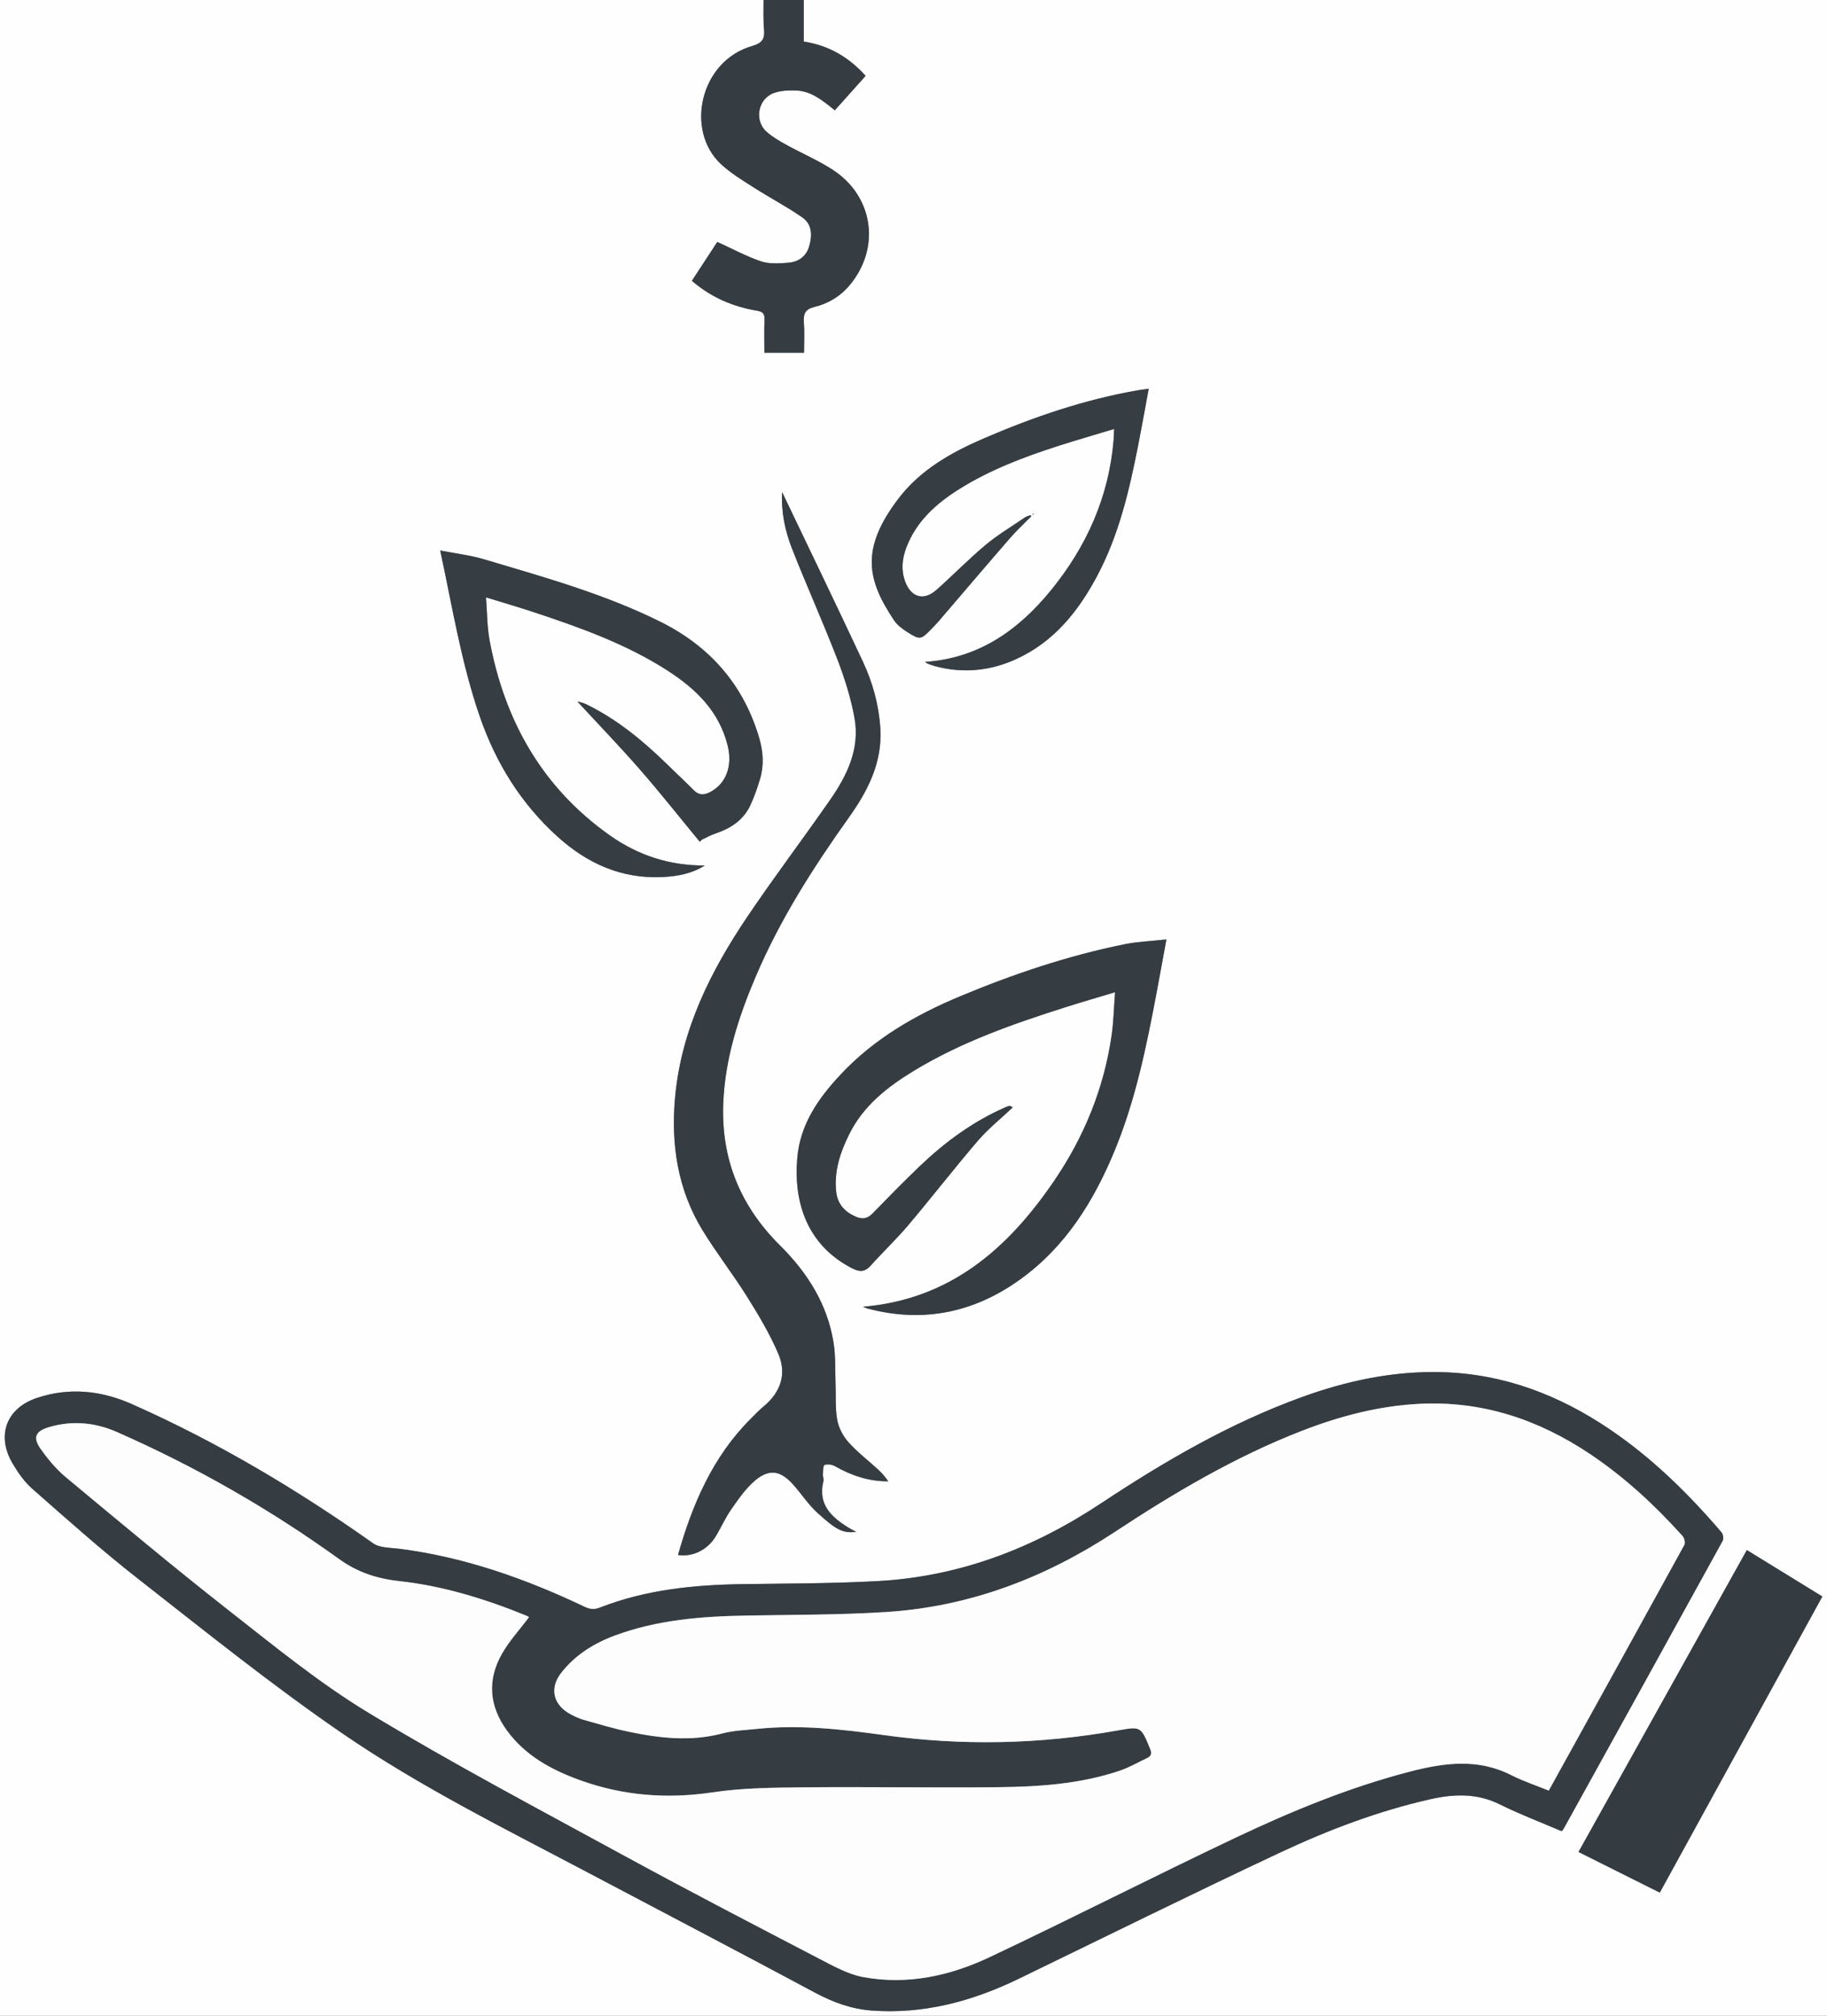 <?xml version="1.0" encoding="UTF-8"?><svg id="Layer_1" xmlns="http://www.w3.org/2000/svg" viewBox="0 0 1000 1103"><rect x="0" y="0" width="1000" height="1103" fill="#808080" stroke="none"/><defs><style>.cls-1{fill:#363e43;}.cls-2{fill:#353c42;}.cls-3{fill:#fdfdfd;}.cls-4{fill:#343c42;}.cls-5{fill:#363e44;}.cls-6{fill:#353d43;}.cls-7{fill:#fefefe;}</style></defs><path class="cls-7" d="M439.93,0H1000V1103H0V0H417.92c.05,5.33-.24,10.69,.26,15.97,.5,5.25-.87,7.61-6.47,9.21-28.56,8.15-36.98,46.31-16.97,64.76,5.43,5.01,11.95,8.9,18.22,12.92,8.65,5.53,17.82,10.29,26.22,16.16,5.39,3.77,5.48,9.94,3.67,15.92-1.7,5.65-6.04,8.45-11.51,8.86-4.92,.37-10.27,.75-14.79-.77-8.07-2.72-15.67-6.86-23.95-10.63-4.27,6.53-9.05,13.84-13.91,21.27,10.53,9.09,22.48,14.15,35.66,16.37,3.1,.52,4.21,1.59,4.09,4.77-.24,6.08-.07,12.17-.07,18.21h21.71c0-5.81,.3-11.32-.09-16.77-.34-4.65,.79-7.08,5.81-8.29,7.72-1.86,14.42-6.01,19.55-12.26,16.73-20.4,12.63-48.4-9.62-62.81-8.05-5.22-17.01-9.02-25.44-13.68-3.76-2.08-7.57-4.3-10.75-7.13-6.91-6.17-4.66-18.14,4.1-21.21,3.78-1.32,8.14-1.52,12.2-1.34,8.42,.36,14.63,5.65,21.08,10.84,5.7-6.37,11.22-12.54,16.86-18.84-9.13-10.22-20.19-16.68-33.86-18.78V0Zm414.88,1002.09c.3-.39,.77-.86,1.08-1.42,29.06-52.5,58.13-105,87.05-157.57,.61-1.11,.19-3.56-.68-4.58-18.02-21.1-37.72-40.44-60.75-56.09-27.82-18.91-58.15-30.59-92.17-31.55-26.53-.74-51.95,4.65-76.71,13.63-39.35,14.26-75.29,35.17-109.98,58.16-37.29,24.71-77.64,40.16-122.43,42.56-24.44,1.31-48.96,1.3-73.44,1.64-26.79,.37-53.2,2.99-78.4,12.84-3.1,1.21-5.48,.96-8.39-.42-32.3-15.36-65.71-27.19-101.4-31.76-4.88-.62-10.7-.41-14.37-3.01-41.68-29.47-85.33-55.45-132.02-76.16-16.87-7.48-34.38-9.29-52.05-3.35-16.79,5.64-22.23,20.68-13.17,35.94,2.94,4.96,6.4,9.95,10.69,13.71,18.88,16.58,37.63,33.39,57.41,48.86,36.95,28.9,73.57,58.42,112.21,84.94,42.64,29.26,89.17,52.27,134.9,76.43,41.3,21.82,82.71,43.45,123.88,65.51,9.87,5.29,19.95,8.99,31.1,9.81,28.53,2.1,55.05-5.07,80.47-17.4,47.56-23.06,94.94-46.48,142.78-68.94,26.47-12.42,53.84-22.84,82.53-29.31,12.96-2.92,25.49-3.35,37.95,2.82,10.97,5.43,22.47,9.79,33.94,14.71ZM428.08,269.26c-.56,10.84,1.58,21.17,5.41,30.93,7.94,20.25,16.92,40.08,24.75,60.37,4.04,10.48,7.5,21.38,9.48,32.4,3.03,16.8-4.06,31.38-13.36,44.75-14.83,21.3-30.49,42.03-45.02,63.53-20.4,30.18-36.52,62.34-39.85,99.39-2.3,25.61,1.4,50.28,15.01,72.56,7.62,12.48,16.7,24.06,24.45,36.46,6.31,10.09,12.51,20.44,17.13,31.36,4.61,10.88,1.22,20.86-8.06,28.57-2.55,2.12-4.85,4.56-7.21,6.91-20.8,20.79-31.89,46.86-39.71,74.45,8.05,1.18,16.28-2.76,20.86-10.53,2.87-4.87,5.2-10.1,8.44-14.7,3.89-5.52,7.83-11.3,12.92-15.58,7.61-6.4,13.73-5.45,20.44,1.86,4.71,5.14,8.51,11.22,13.64,15.86,10.19,9.22,13.66,11.31,21.22,10.43-1.7-.93-3-1.57-4.23-2.32-9.49-5.83-16.87-12.78-13.69-25.46,.26-1.05-.36-2.3-.28-3.44,.13-1.88-.03-4.94,.89-5.36,1.55-.69,4.16-.24,5.79,.68,8.93,5.07,18.33,8.29,29.05,8.24-1.62-2.46-3.52-4.59-5.61-6.51-5.39-4.95-11.29-9.43-16.13-14.86-2.96-3.32-5.39-7.86-6.17-12.19-1.17-6.47-.66-13.25-.92-19.9-.29-7.46,.08-15.04-1.08-22.37-3.37-21.18-14.39-38.45-29.36-53.29-21.65-21.48-32.24-47.22-31.02-77.76,.97-24.32,8.26-47.01,17.69-69.17,13.3-31.25,31.41-59.66,51.06-87.21,10.39-14.57,18.42-30.17,17.22-48.88-.82-12.77-4.19-24.99-9.57-36.48-14.48-30.94-29.36-61.69-44.19-92.73Zm210.34,244.82c-8.17,.9-15.67,1.17-22.92,2.63-31.05,6.27-60.99,16.36-90.14,28.54-24.24,10.13-46.9,23.17-65.12,42.6-12.21,13.02-22.32,27.29-23.88,45.99-2.06,24.74,5.76,47.76,30.07,60.21,4,2.05,6.89,2.12,10.06-1.42,6.78-7.56,14.19-14.56,20.73-22.3,12.88-15.25,25.1-31.06,38.1-46.2,5.58-6.5,12.41-11.92,19.02-18.17-1.49-.71-1.67-.88-1.79-.84-.77,.24-1.55,.48-2.29,.81-17.76,7.77-33.11,19.1-47.02,32.4-8.78,8.4-17.28,17.11-25.77,25.81-2.91,2.99-5.8,3.15-9.4,1.51-5.94-2.69-9.68-6.95-10.4-13.52-1.24-11.36,2.31-21.77,7.23-31.64,7.79-15.63,21.08-25.94,35.63-34.74,25.94-15.7,54.35-25.59,83.05-34.71,8.5-2.7,17.08-5.17,26.75-8.09-.66,8.58-.81,16.21-1.9,23.71-4.2,28.97-15.06,55.48-31.46,79.54-25.22,37-56.79,64.86-104.61,68.88,1.2,.46,1.89,.82,2.63,1.01,30.7,8.08,58.69,2.07,84.12-16.5,24.33-17.77,39.53-42.34,50.84-69.62,11.53-27.81,17.51-57.13,23.06-86.56,1.78-9.44,3.48-18.89,5.4-29.34Zm-255.39-53.43l1.1-1.14c2.49-1.15,4.91-2.54,7.5-3.4,8.2-2.75,15.11-7.17,18.93-15.16,2.21-4.63,3.9-9.55,5.4-14.47,2.29-7.53,1.81-15.11-.4-22.64-8.57-29.17-27.04-50.11-53.94-63.51-30.78-15.33-63.85-24.47-96.64-34.25-7.54-2.25-15.49-3.15-24.01-4.82,6.7,31.21,11.56,61.58,21.63,90.77,8.81,25.52,22.57,47.73,42.66,65.88,16.35,14.76,35.21,23.17,57.6,22.02,8.02-.41,15.9-1.84,22.88-6.29-19.05,.1-36.31-5.49-51.63-16.27-37.23-26.19-57.94-62.86-66.14-107.03-1.36-7.36-1.29-14.98-1.96-23.45,9.78,3.02,18.23,5.47,26.56,8.24,25.27,8.39,50.32,17.33,72.89,31.88,15.49,9.99,28.18,22.25,32.84,40.99,2.77,11.17-.84,20.81-9.54,25.42-3.38,1.79-6.12,1.91-8.94-.93-4.82-4.84-9.81-9.5-14.7-14.27-13.28-12.97-27.5-24.67-44.32-32.86-1.64-.8-3.51-1.12-4.8-1.52,11.43,12.38,23.18,24.56,34.3,37.29,11.25,12.89,21.86,26.33,32.75,39.53Zm525.46,575.04c29.73-54.15,59.29-107.98,88.97-162.04-13.96-8.58-27.47-16.89-41.32-25.41-30.79,55.2-61.37,110.02-92.14,165.2,14.93,7.46,29.57,14.78,44.5,22.25ZM564.48,282.53l-.43-.63c-1,.39-2.11,.61-2.98,1.2-7.27,4.97-14.91,9.51-21.64,15.13-9.32,7.78-17.8,16.55-26.9,24.61-6.95,6.16-13.98,4.07-17.17-4.81-2.25-6.26-1.55-12.53,.78-18.57,5.53-14.37,16.4-24.02,29.04-31.92,16.75-10.47,35.08-17.42,53.78-23.44,10.06-3.24,20.22-6.15,30.86-9.37-.12,2.62-.15,4.43-.3,6.23-2.6,31.02-14.82,58.17-34.26,82.03-17.71,21.72-39.38,37.22-68.92,39.22,.68,.46,1.02,.8,1.43,.95,1.4,.52,2.8,1.07,4.25,1.45,15.25,4.01,30.03,2.55,44.32-4.01,20.51-9.41,33.78-25.94,44.09-45.27,11.97-22.43,17.66-46.88,22.52-71.56,2-10.15,3.8-20.34,5.79-31.01-2.4,.32-4.04,.48-5.66,.76-29.35,5.07-57.33,14.63-84.57,26.37-17.87,7.7-34.83,17.25-46.83,33.06-20.95,27.59-16.98,44.54-2.31,66.52,1.77,2.66,4.66,4.78,7.43,6.52,6.76,4.27,7.27,4.07,12.89-1.69,1.4-1.43,2.8-2.86,4.1-4.37,13.01-15.15,25.93-30.38,39.03-45.46,3.64-4.19,7.76-7.97,11.66-11.95Zm1.26-1.11c-.11-.11-.23-.3-.34-.3-.11,0-.23,.19-.34,.29l.51,.32,.17-.32Z"/><path class="cls-2" d="M439.93,0V22.74c13.67,2.1,24.73,8.57,33.86,18.78-5.64,6.3-11.16,12.47-16.86,18.84-6.45-5.18-12.67-10.47-21.08-10.84-4.06-.17-8.43,.02-12.2,1.34-8.76,3.07-11.01,15.04-4.1,21.21,3.18,2.84,6.99,5.05,10.75,7.13,8.43,4.66,17.39,8.46,25.44,13.68,22.25,14.41,26.35,42.41,9.62,62.81-5.12,6.25-11.82,10.4-19.55,12.26-5.01,1.21-6.14,3.64-5.81,8.29,.4,5.45,.09,10.96,.09,16.77h-21.71c0-6.04-.17-12.13,.07-18.21,.12-3.18-.99-4.24-4.09-4.77-13.18-2.22-25.13-7.28-35.66-16.37,4.86-7.43,9.64-14.74,13.91-21.27,8.28,3.77,15.88,7.92,23.95,10.63,4.52,1.52,9.88,1.14,14.79,.77,5.47-.42,9.8-3.22,11.51-8.86,1.81-5.99,1.72-12.16-3.67-15.92-8.4-5.87-17.57-10.63-26.22-16.16-6.27-4.01-12.79-7.91-18.22-12.92-20.01-18.45-11.6-56.61,16.97-64.76,5.59-1.6,6.96-3.96,6.47-9.21-.5-5.29-.21-10.65-.26-15.97h22Z"/><path class="cls-6" d="M854.81,1002.09c-11.47-4.92-22.97-9.27-33.94-14.71-12.45-6.17-24.98-5.75-37.95-2.82-28.69,6.47-56.06,16.89-82.53,29.31-47.84,22.45-95.22,45.88-142.78,68.94-25.42,12.32-51.93,19.49-80.47,17.4-11.15-.82-21.23-4.52-31.1-9.81-41.17-22.06-82.58-43.69-123.88-65.51-45.73-24.15-92.26-47.16-134.9-76.43-38.64-26.52-75.26-56.03-112.21-84.94-19.78-15.47-38.52-32.28-57.41-48.86-4.29-3.76-7.74-8.75-10.69-13.71-9.05-15.26-3.62-30.3,13.17-35.94,17.68-5.94,35.19-4.14,52.05,3.35,46.7,20.71,90.34,46.69,132.02,76.16,3.67,2.6,9.49,2.39,14.37,3.01,35.7,4.56,69.11,16.4,101.4,31.76,2.9,1.38,5.28,1.64,8.39,.42,25.2-9.85,51.6-12.47,78.4-12.84,24.49-.34,49-.33,73.44-1.64,44.79-2.4,85.14-17.85,122.43-42.56,34.69-22.99,70.62-43.9,109.98-58.16,24.76-8.98,50.18-14.37,76.71-13.63,34.02,.95,64.35,12.64,92.17,31.55,23.03,15.66,42.73,35,60.75,56.09,.87,1.02,1.29,3.47,.68,4.58-28.93,52.57-57.99,105.07-87.05,157.57-.31,.56-.78,1.03-1.08,1.42Zm-565.25-117.15c-.12-.07-.64-.51-1.24-.75-22.42-9.14-45.46-16.3-69.56-18.96-12.3-1.36-22.91-4.72-33.25-12.17-38-27.38-78.56-50.55-121.47-69.43-11.89-5.23-24.45-6.44-37.08-2.72-7.62,2.24-9.11,5.67-4.63,12.03,3.98,5.66,8.6,11.15,13.9,15.55,29.43,24.46,58.78,49.04,88.9,72.63,25.01,19.59,49.8,39.93,76.9,56.29,45.93,27.73,93.44,52.85,140.58,78.54,35.03,19.09,70.45,37.47,105.84,55.89,7.74,4.03,15.77,8.53,24.17,10.07,24.03,4.41,47.32-.66,68.98-10.89,45.1-21.29,89.52-44.01,134.6-65.37,30.79-14.59,62.31-27.58,95.43-36.18,18.66-4.84,37.22-7.41,55.52,1.88,6.56,3.33,13.62,5.65,20.57,8.48,24.94-45.09,49.66-89.73,74.22-134.46,.62-1.14-.01-3.77-1-4.86-15.19-16.89-31.78-32.24-50.72-44.91-28.18-18.86-58.93-29.12-93.12-27.42-22.14,1.1-43.32,6.61-63.93,14.57-36.68,14.16-70.3,34.03-102.96,55.55-38.15,25.13-79.53,40.94-125.23,43.82-25.42,1.61-50.95,1.47-76.43,1.93-24.58,.44-48.91,2.32-72.21,11.02-11.43,4.26-21.51,10.6-29.1,20.27-6.69,8.52-4.44,17.73,5.24,22.81,2.2,1.16,4.5,2.24,6.88,2.92,8.15,2.3,16.28,4.77,24.56,6.51,17.04,3.57,34.13,5.56,51.44,.98,6.06-1.6,12.51-1.82,18.8-2.47,23.41-2.45,46.62,.16,69.72,3.38,42.79,5.96,85.36,5.05,127.84-2.53,12.82-2.29,12.72-2.27,17.79,9.98,1.09,2.63,.67,4.04-1.71,5.16-4.95,2.33-9.75,5.14-14.9,6.88-21.74,7.33-44.39,8.79-67.05,9.02-35.16,.37-70.33-.27-105.5,.07-16.8,.16-33.79,.28-50.35,2.75-25.02,3.74-49.11,1.82-72.72-6.73-15.54-5.63-29.82-13.4-39.83-27.14-9.64-13.23-10.85-27.5-2.82-41.74,4.03-7.15,9.76-13.33,14.95-20.27Z"/><path class="cls-6" d="M428.08,269.26c14.83,31.05,29.71,61.8,44.19,92.73,5.38,11.49,8.75,23.71,9.57,36.48,1.2,18.71-6.83,34.31-17.22,48.88-19.65,27.55-37.76,55.96-51.06,87.21-9.43,22.16-16.71,44.85-17.69,69.17-1.22,30.54,9.37,56.28,31.02,77.76,14.96,14.84,25.98,32.11,29.36,53.29,1.17,7.33,.8,14.9,1.08,22.37,.26,6.65-.25,13.42,.92,19.9,.79,4.33,3.21,8.87,6.17,12.19,4.84,5.43,10.75,9.9,16.13,14.86,2.09,1.92,3.99,4.05,5.61,6.51-10.72,.05-20.13-3.16-29.05-8.24-1.62-.92-4.24-1.37-5.79-.68-.93,.42-.76,3.47-.89,5.36-.08,1.14,.54,2.38,.28,3.44-3.17,12.68,4.21,19.63,13.69,25.46,1.23,.76,2.53,1.4,4.23,2.32-7.55,.89-11.02-1.21-21.22-10.43-5.13-4.64-8.93-10.72-13.64-15.86-6.7-7.32-12.83-8.26-20.44-1.86-5.09,4.28-9.04,10.07-12.92,15.58-3.24,4.6-5.57,9.83-8.44,14.7-4.58,7.77-12.8,11.71-20.86,10.53,7.82-27.59,18.91-53.66,39.71-74.45,2.35-2.35,4.65-4.79,7.21-6.91,9.28-7.71,12.66-17.68,8.06-28.57-4.62-10.92-10.82-21.26-17.13-31.36-7.75-12.4-16.83-23.99-24.45-36.46-13.61-22.28-17.31-46.95-15.01-72.56,3.33-37.05,19.45-69.2,39.85-99.39,14.53-21.5,30.2-42.23,45.02-63.53,9.3-13.37,16.39-27.95,13.36-44.75-1.99-11.02-5.44-21.92-9.48-32.4-7.83-20.29-16.81-40.12-24.75-60.37-3.83-9.76-5.97-20.09-5.41-30.93Z"/><path class="cls-6" d="M638.42,514.08c-1.92,10.45-3.62,19.91-5.4,29.34-5.55,29.42-11.54,58.75-23.06,86.56-11.31,27.28-26.51,51.85-50.84,69.62-25.42,18.57-53.42,24.58-84.12,16.5-.74-.19-1.44-.55-2.63-1.01,47.82-4.02,79.39-31.87,104.61-68.88,16.4-24.06,27.26-50.57,31.46-79.54,1.09-7.5,1.24-15.13,1.9-23.71-9.67,2.92-18.24,5.39-26.75,8.09-28.71,9.12-57.11,19-83.05,34.71-14.54,8.8-27.83,19.11-35.63,34.74-4.92,9.87-8.47,20.28-7.23,31.64,.72,6.57,4.45,10.83,10.4,13.52,3.61,1.63,6.49,1.47,9.4-1.51,8.49-8.7,16.99-17.41,25.77-25.81,13.92-13.31,29.26-24.63,47.02-32.4,.74-.32,1.52-.56,2.29-.81,.12-.04,.3,.13,1.79,.84-6.61,6.25-13.44,11.67-19.02,18.17-13,15.15-25.22,30.96-38.1,46.2-6.54,7.74-13.96,14.74-20.73,22.3-3.17,3.53-6.06,3.46-10.06,1.42-24.31-12.45-32.14-35.48-30.07-60.21,1.56-18.7,11.67-32.97,23.88-45.99,18.22-19.43,40.88-32.47,65.12-42.6,29.15-12.18,59.09-22.26,90.14-28.54,7.26-1.47,14.75-1.73,22.92-2.63Z"/><path class="cls-1" d="M383.03,460.65c-10.89-13.2-21.5-26.64-32.75-39.53-11.11-12.74-22.87-24.92-34.3-37.29,1.29,.4,3.16,.72,4.8,1.52,16.82,8.18,31.04,19.89,44.32,32.86,4.89,4.77,9.88,9.44,14.7,14.27,2.83,2.84,5.56,2.72,8.94,.93,8.7-4.61,12.32-14.25,9.54-25.42-4.66-18.75-17.35-31.01-32.84-40.99-22.56-14.55-47.62-23.49-72.89-31.88-8.33-2.77-16.78-5.21-26.56-8.24,.67,8.47,.6,16.09,1.96,23.45,8.19,44.17,28.91,80.84,66.14,107.03,15.32,10.78,32.58,16.37,51.63,16.27-6.98,4.45-14.86,5.87-22.88,6.29-22.39,1.16-41.25-7.25-57.6-22.02-20.1-18.15-33.86-40.36-42.66-65.88-10.07-29.18-14.93-59.56-21.63-90.77,8.52,1.67,16.47,2.57,24.01,4.82,32.79,9.78,65.86,18.92,96.64,34.25,26.89,13.4,45.36,34.34,53.94,63.51,2.21,7.54,2.7,15.11,.4,22.64-1.5,4.92-3.18,9.84-5.4,14.47-3.82,7.99-10.73,12.41-18.93,15.16-2.59,.87-5,2.25-7.5,3.4l-1.1,1.14Z"/><path class="cls-4" d="M908.48,1035.68c-14.93-7.46-29.57-14.78-44.5-22.25,30.78-55.18,61.36-110.01,92.14-165.2,13.85,8.52,27.37,16.83,41.32,25.41-29.68,54.06-59.24,107.88-88.97,162.04Z"/><path class="cls-5" d="M564.48,282.53c-3.9,3.97-8.02,7.75-11.66,11.95-13.09,15.08-26.02,30.3-39.03,45.46-1.3,1.52-2.71,2.94-4.1,4.37-5.62,5.76-6.13,5.96-12.89,1.69-2.76-1.75-5.66-3.87-7.43-6.52-14.67-21.98-18.64-38.93,2.31-66.52,12-15.81,28.96-25.36,46.83-33.06,27.25-11.73,55.22-21.29,84.57-26.37,1.62-.28,3.26-.44,5.66-.76-1.99,10.67-3.79,20.86-5.79,31.01-4.86,24.68-10.55,49.13-22.52,71.56-10.31,19.33-23.58,35.86-44.09,45.27-14.29,6.56-29.07,8.02-44.32,4.01-1.44-.38-2.84-.92-4.25-1.45-.41-.15-.76-.49-1.43-.95,29.54-2,51.21-17.5,68.92-39.22,19.45-23.86,31.66-51.01,34.26-82.03,.15-1.8,.18-3.61,.3-6.23-10.64,3.22-20.8,6.14-30.86,9.37-18.7,6.02-37.03,12.98-53.78,23.44-12.64,7.9-23.51,17.55-29.04,31.92-2.32,6.04-3.02,12.31-.78,18.57,3.18,8.87,10.21,10.97,17.17,4.81,9.1-8.06,17.58-16.83,26.9-24.61,6.73-5.62,14.37-10.17,21.64-15.13,.86-.59,1.98-.81,2.98-1.2l.43,.63Z"/><path class="cls-5" d="M565.74,281.42l-.17,.32-.51-.32c.11-.11,.23-.3,.34-.29,.11,0,.23,.19,.34,.3Z"/><path class="cls-3" d="M289.56,884.94c-5.2,6.94-10.93,13.12-14.95,20.27-8.02,14.24-6.82,28.51,2.82,41.74,10.01,13.73,24.29,21.51,39.83,27.14,23.62,8.55,47.7,10.47,72.72,6.73,16.55-2.47,33.54-2.59,50.35-2.75,35.16-.34,70.33,.3,105.5-.07,22.66-.24,45.32-1.7,67.05-9.02,5.15-1.74,9.95-4.55,14.9-6.88,2.38-1.12,2.79-2.54,1.71-5.16-5.07-12.25-4.96-12.27-17.79-9.98-42.48,7.58-85.06,8.49-127.84,2.53-23.1-3.22-46.31-5.83-69.72-3.38-6.29,.66-12.74,.87-18.8,2.47-17.32,4.59-34.4,2.6-51.44-.98-8.28-1.74-16.41-4.21-24.56-6.51-2.38-.67-4.68-1.76-6.88-2.92-9.67-5.08-11.92-14.29-5.24-22.81,7.59-9.67,17.67-16.01,29.1-20.27,23.3-8.69,47.63-10.58,72.21-11.02,25.48-.45,51.01-.32,76.43-1.93,45.69-2.89,87.08-18.69,125.23-43.82,32.66-21.51,66.28-41.39,102.96-55.55,20.62-7.96,41.79-13.48,63.93-14.57,34.19-1.69,64.94,8.57,93.12,27.42,18.94,12.68,35.53,28.02,50.72,44.91,.98,1.09,1.62,3.72,1,4.86-24.56,44.73-49.28,89.37-74.22,134.46-6.95-2.83-14.01-5.15-20.57-8.48-18.3-9.29-36.87-6.73-55.52-1.88-33.11,8.6-64.64,21.59-95.43,36.18-45.07,21.35-89.49,44.08-134.6,65.37-21.66,10.23-44.94,15.3-68.98,10.89-8.4-1.54-16.43-6.04-24.17-10.07-35.39-18.43-70.81-36.8-105.84-55.89-47.13-25.69-94.65-50.82-140.58-78.54-27.09-16.36-51.89-36.7-76.9-56.29-30.12-23.59-59.46-48.18-88.9-72.63-5.3-4.4-9.91-9.9-13.9-15.55-4.48-6.37-2.99-9.79,4.63-12.03,12.64-3.72,25.19-2.52,37.08,2.72,42.91,18.88,83.47,42.05,121.47,69.43,10.35,7.46,20.95,10.81,33.25,12.17,24.1,2.66,47.14,9.82,69.56,18.96,.6,.25,1.13,.68,1.24,.75Z"/></svg>